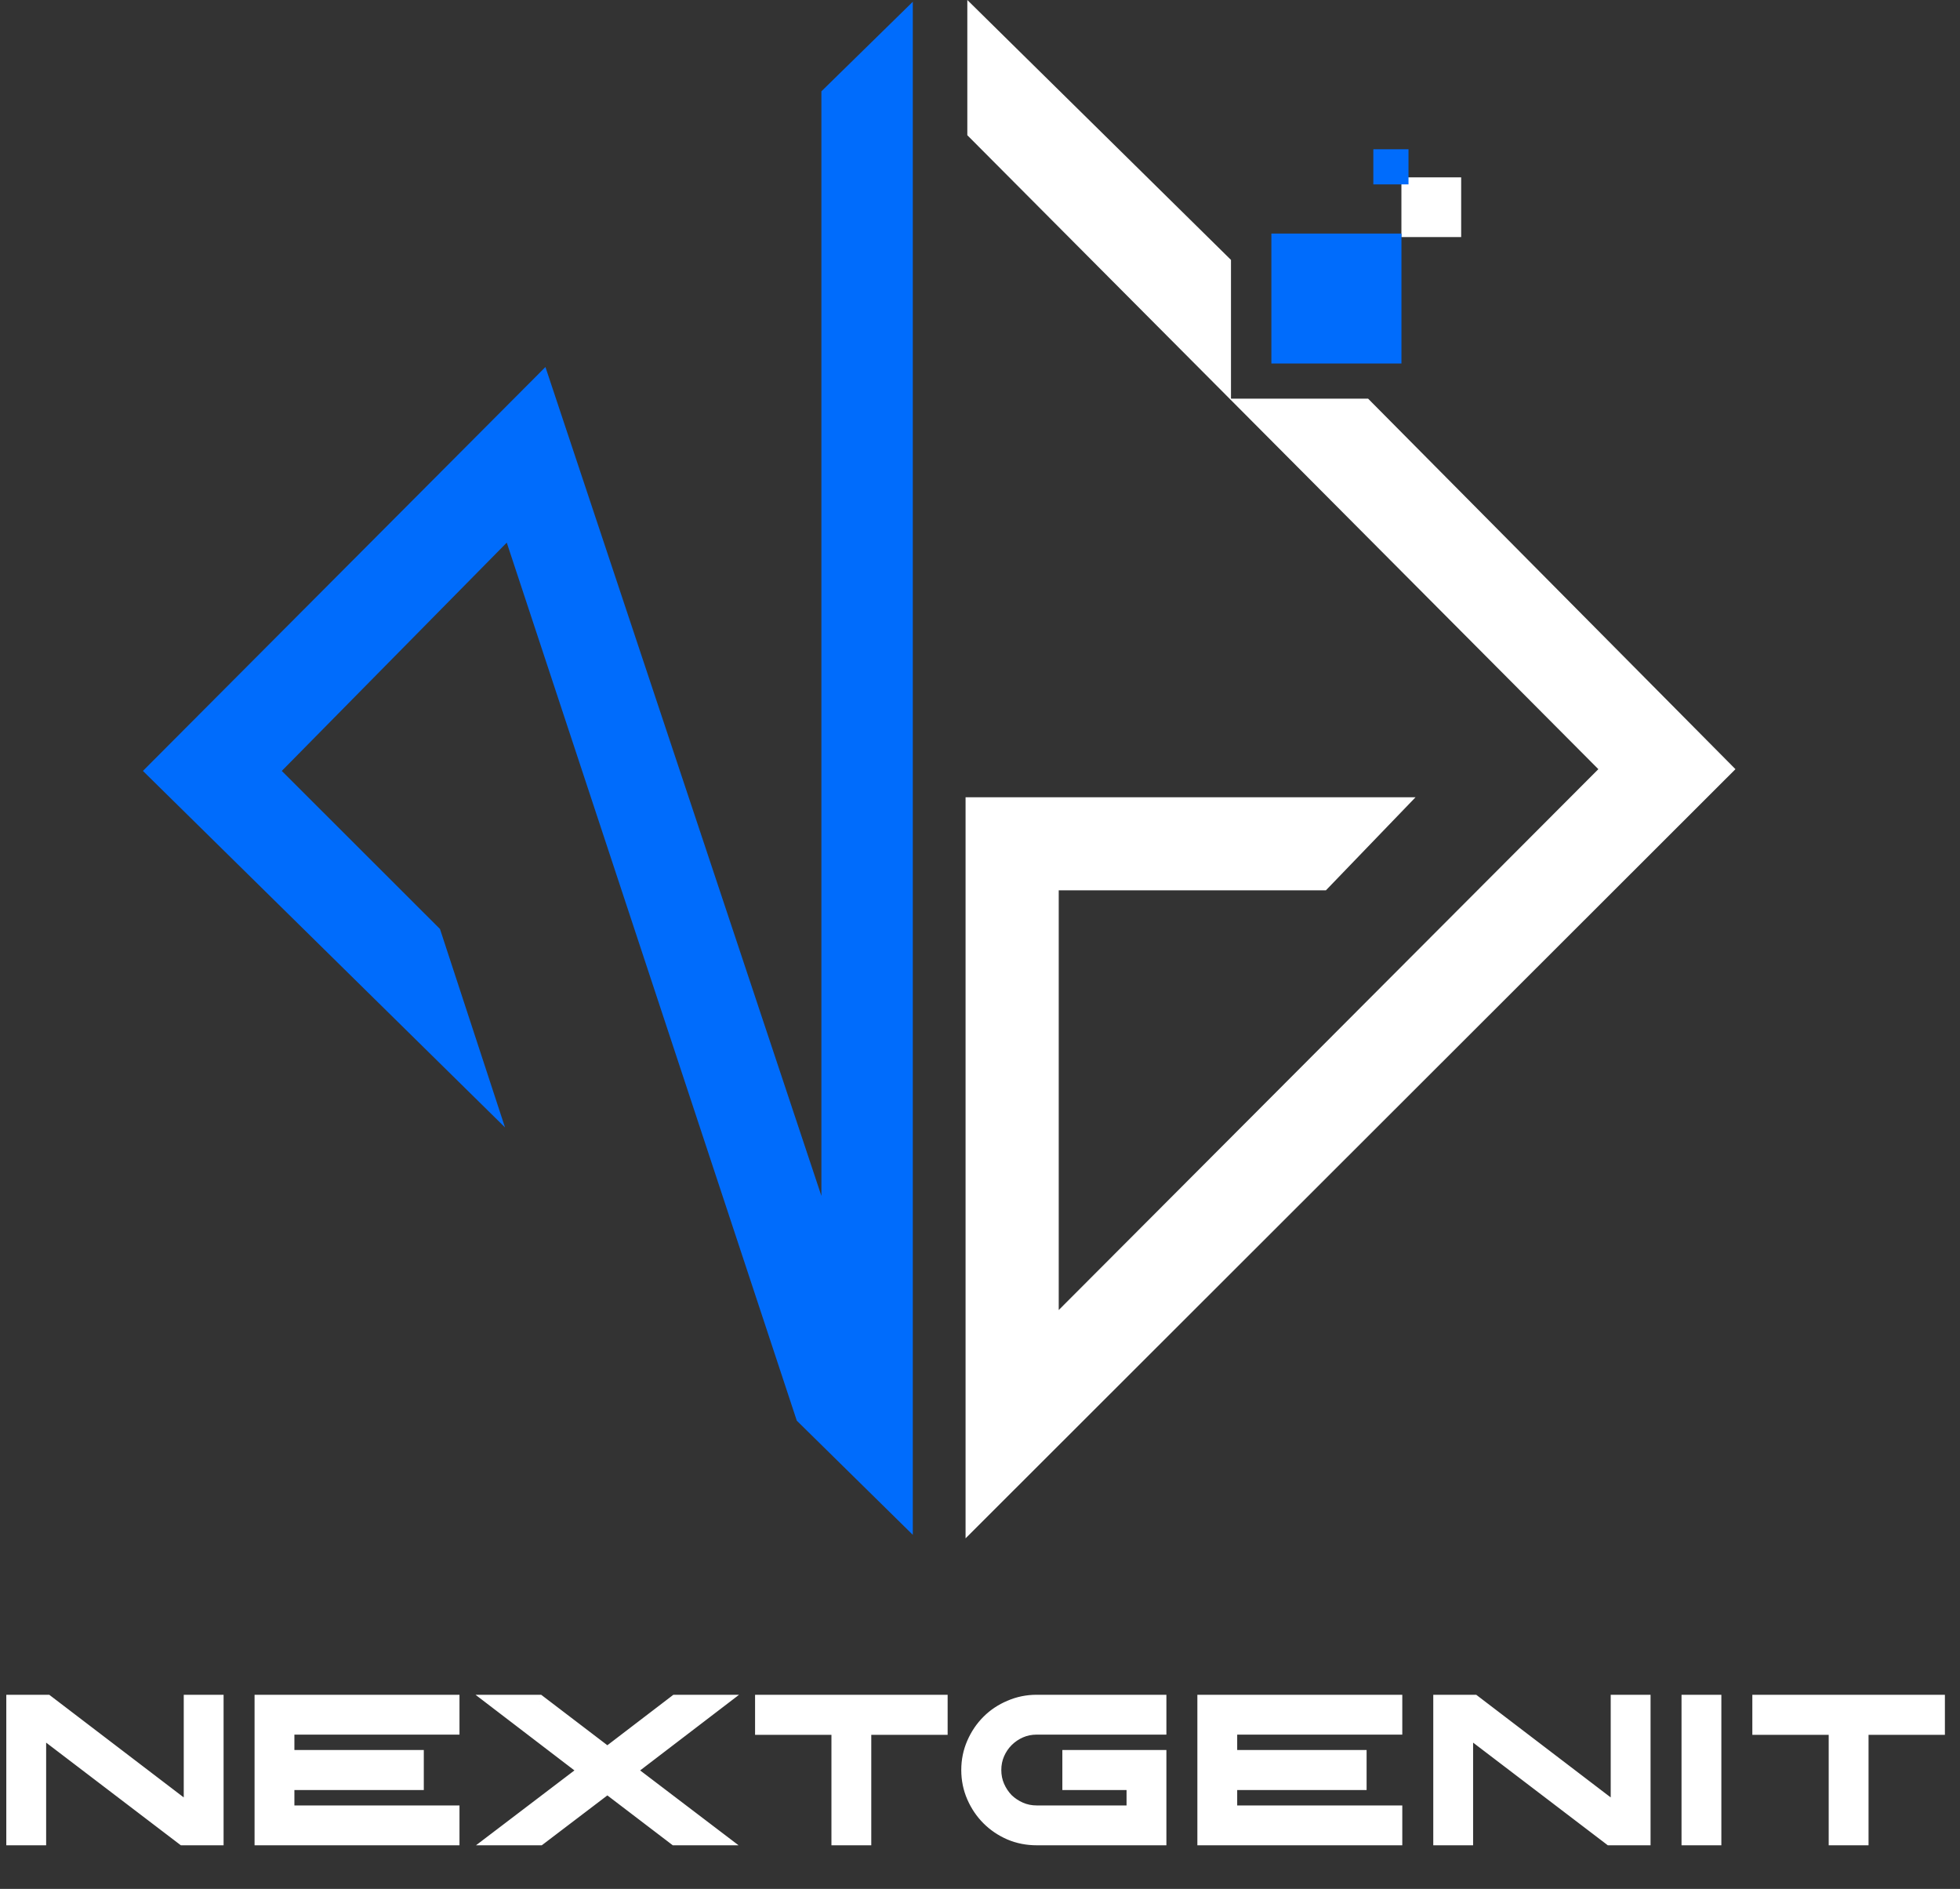 <svg width="192" height="185" viewBox="0 0 192 185" fill="none" xmlns="http://www.w3.org/2000/svg">
<rect x="0" y="0" width="192" height="185" fill="#333333" stroke="none"/>
<path d="M94.586 78.085H138.665L129.884 87.201H103.712V128.307L156.573 75.333L94.758 13.243V0L120.586 25.455V39.043H134.016L170.003 75.333L94.586 150.667V78.085Z" fill="white"/>
<path d="M43.099 90.985L49.47 110.42L14 75.505L53.431 35.947L80.464 117.128V8.944L89.417 0.172V150.323L78.053 139.143L49.642 53.146L27.603 75.505L43.099 90.985Z" fill="#006CFC"/>
<rect x="137.281" y="17.371" width="5.854" height="5.848" fill="white"/>
<rect x="134.531" y="14.619" width="3.444" height="3.44" fill="#006CFC"/>
<rect x="124.543" y="22.875" width="12.742" height="12.727" fill="#006CFC"/>
<path d="M18.75 177.559V166.738H21.152V179.98H17.969L3.77 169.16V179.98H1.367V166.738H4.57L18.75 177.559ZM25.687 179.98V166.738H44.261V169.141H28.089V172.148H40.765V174.57H28.089V177.578H44.261V179.98H25.687ZM66.217 166.738H70.182L61.471 173.398L70.123 179.98H66.159L59.498 174.902L52.819 179.98H48.854L57.506 173.398L48.795 166.738H52.76L59.498 171.875L66.217 166.738ZM84.599 166.738H92.08V169.16H84.599V179.98H82.197V169.16H74.716V166.738H82.197H84.599ZM94.915 173.359C94.915 172.448 95.091 171.589 95.442 170.781C95.794 169.974 96.269 169.271 96.868 168.672C97.467 168.073 98.17 167.604 98.977 167.266C99.785 166.914 100.644 166.738 101.555 166.738H113.509V169.141H101.555C100.97 169.141 100.423 169.251 99.915 169.473C99.407 169.694 98.958 170 98.567 170.391C98.19 170.768 97.89 171.211 97.669 171.719C97.447 172.227 97.337 172.773 97.337 173.359C97.337 173.945 97.447 174.492 97.669 175C97.89 175.508 98.19 175.957 98.567 176.348C98.958 176.725 99.407 177.025 99.915 177.246C100.423 177.467 100.97 177.578 101.555 177.578H111.106V174.57H104.817V172.148H113.509V179.98H101.555C100.644 179.98 99.785 179.811 98.977 179.473C98.17 179.121 97.467 178.646 96.868 178.047C96.269 177.448 95.794 176.745 95.442 175.938C95.091 175.13 94.915 174.271 94.915 173.359ZM118.043 179.98V166.738H136.617V169.141H120.445V172.148H133.121V174.57H120.445V177.578H136.617V179.98H118.043ZM158.534 177.559V166.738H160.937V179.98H157.753L143.554 169.16V179.98H141.152V166.738H144.355L158.534 177.559ZM165.471 179.98V166.738H167.873V179.98H165.471ZM182.291 166.738H189.771V169.16H182.291V179.98H179.888V169.16H172.408V166.738H179.888H182.291Z" fill="white"/>
<path d="M18.75 177.559L18.295 178.155L19.5 179.074V177.559H18.75ZM18.75 166.738V165.988H18V166.738H18.75ZM21.152 166.738H21.902V165.988H21.152V166.738ZM21.152 179.98V180.73H21.902V179.98H21.152ZM17.969 179.98L17.514 180.577L17.716 180.73H17.969V179.98ZM3.77 169.16L4.224 168.564L3.02 167.646V169.16H3.77ZM3.77 179.98V180.73H4.52V179.98H3.77ZM1.367 179.98H0.617V180.73H1.367V179.98ZM1.367 166.738V165.988H0.617V166.738H1.367ZM4.57 166.738L5.025 166.142L4.824 165.988H4.57V166.738ZM19.5 177.559V166.738H18V177.559H19.5ZM18.75 167.488H21.152V165.988H18.75V167.488ZM20.402 166.738V179.98H21.902V166.738H20.402ZM21.152 179.23H17.969V180.73H21.152V179.23ZM18.423 179.384L4.224 168.564L3.315 169.757L17.514 180.577L18.423 179.384ZM3.02 169.16V179.98H4.52V169.16H3.02ZM3.77 179.23H1.367V180.73H3.77V179.23ZM2.117 179.98V166.738H0.617V179.98H2.117ZM1.367 167.488H4.57V165.988H1.367V167.488ZM4.115 167.335L18.295 178.155L19.205 176.962L5.025 166.142L4.115 167.335ZM25.687 179.98H24.937V180.73H25.687V179.98ZM25.687 166.738V165.988H24.937V166.738H25.687ZM44.261 166.738H45.011V165.988H44.261V166.738ZM44.261 169.141V169.891H45.011V169.141H44.261ZM28.089 169.141V168.391H27.339V169.141H28.089ZM28.089 172.148H27.339V172.898H28.089V172.148ZM40.765 172.148H41.515V171.398H40.765V172.148ZM40.765 174.57V175.32H41.515V174.57H40.765ZM28.089 174.57V173.82H27.339V174.57H28.089ZM28.089 177.578H27.339V178.328H28.089V177.578ZM44.261 177.578H45.011V176.828H44.261V177.578ZM44.261 179.98V180.73H45.011V179.98H44.261ZM26.437 179.98V166.738H24.937V179.98H26.437ZM25.687 167.488H44.261V165.988H25.687V167.488ZM43.511 166.738V169.141H45.011V166.738H43.511ZM44.261 168.391H28.089V169.891H44.261V168.391ZM27.339 169.141V172.148H28.839V169.141H27.339ZM28.089 172.898H40.765V171.398H28.089V172.898ZM40.015 172.148V174.57H41.515V172.148H40.015ZM40.765 173.82H28.089V175.32H40.765V173.82ZM27.339 174.57V177.578H28.839V174.57H27.339ZM28.089 178.328H44.261V176.828H28.089V178.328ZM43.511 177.578V179.98H45.011V177.578H43.511ZM44.261 179.23H25.687V180.73H44.261V179.23ZM66.217 166.738V165.988H65.963L65.762 166.142L66.217 166.738ZM70.182 166.738L70.638 167.334L72.398 165.988H70.182V166.738ZM61.471 173.398L61.016 172.803L60.234 173.4L61.017 173.995L61.471 173.398ZM70.123 179.98V180.73H72.348L70.578 179.384L70.123 179.98ZM66.159 179.98L65.704 180.577L65.905 180.73H66.159V179.98ZM59.498 174.902L59.953 174.306L59.499 173.96L59.044 174.305L59.498 174.902ZM52.819 179.98V180.73H53.072L53.273 180.578L52.819 179.98ZM48.854 179.98L48.4 179.384L46.629 180.73H48.854V179.98ZM57.506 173.398L57.96 173.995L58.743 173.4L57.962 172.803L57.506 173.398ZM48.795 166.738V165.988H46.58L48.34 167.334L48.795 166.738ZM52.76 166.738L53.215 166.142L53.013 165.988H52.76V166.738ZM59.498 171.875L59.044 172.471L59.499 172.819L59.954 172.471L59.498 171.875ZM66.217 167.488H70.182V165.988H66.217V167.488ZM69.727 166.142L61.016 172.803L61.927 173.994L70.638 167.334L69.727 166.142ZM61.017 173.995L69.669 180.577L70.578 179.384L61.925 172.802L61.017 173.995ZM70.123 179.23H66.159V180.73H70.123V179.23ZM66.613 179.384L59.953 174.306L59.044 175.499L65.704 180.577L66.613 179.384ZM59.044 174.305L52.365 179.383L53.273 180.578L59.952 175.499L59.044 174.305ZM52.819 179.23H48.854V180.73H52.819V179.23ZM49.308 180.577L57.96 173.995L57.052 172.802L48.4 179.384L49.308 180.577ZM57.962 172.803L49.251 166.142L48.34 167.334L57.051 173.994L57.962 172.803ZM48.795 167.488H52.76V165.988H48.795V167.488ZM52.306 167.335L59.044 172.471L59.953 171.279L53.215 166.142L52.306 167.335ZM59.954 172.471L66.673 167.334L65.762 166.142L59.043 171.279L59.954 172.471ZM92.08 166.738H92.83V165.988H92.08V166.738ZM92.08 169.16V169.91H92.83V169.16H92.08ZM84.599 169.16V168.41H83.849V169.16H84.599ZM84.599 179.98V180.73H85.349V179.98H84.599ZM82.197 179.98H81.447V180.73H82.197V179.98ZM82.197 169.16H82.947V168.41H82.197V169.16ZM74.716 169.16H73.966V169.91H74.716V169.16ZM74.716 166.738V165.988H73.966V166.738H74.716ZM84.599 167.488H92.08V165.988H84.599V167.488ZM91.33 166.738V169.16H92.83V166.738H91.33ZM92.08 168.41H84.599V169.91H92.08V168.41ZM83.849 169.16V179.98H85.349V169.16H83.849ZM84.599 179.23H82.197V180.73H84.599V179.23ZM82.947 179.98V169.16H81.447V179.98H82.947ZM82.197 168.41H74.716V169.91H82.197V168.41ZM75.466 169.16V166.738H73.966V169.16H75.466ZM74.716 167.488H82.197V165.988H74.716V167.488ZM82.197 167.488H84.599V165.988H82.197V167.488ZM95.442 170.781L96.13 171.081L95.442 170.781ZM98.977 167.266L99.267 167.957L99.277 167.953L98.977 167.266ZM113.509 166.738H114.259V165.988H113.509V166.738ZM113.509 169.141V169.891H114.259V169.141H113.509ZM98.567 170.391L99.097 170.921L98.567 170.391ZM98.567 176.348L98.028 176.869L98.037 176.878L98.046 176.887L98.567 176.348ZM111.106 177.578V178.328H111.856V177.578H111.106ZM111.106 174.57H111.856V173.82H111.106V174.57ZM104.817 174.57H104.067V175.32H104.817V174.57ZM104.817 172.148V171.398H104.067V172.148H104.817ZM113.509 172.148H114.259V171.398H113.509V172.148ZM113.509 179.98V180.73H114.259V179.98H113.509ZM98.977 179.473L98.678 180.16L98.687 180.164L98.977 179.473ZM95.665 173.359C95.665 172.547 95.821 171.79 96.13 171.081L94.755 170.482C94.36 171.387 94.165 172.349 94.165 173.359H95.665ZM96.13 171.081C96.445 170.356 96.868 169.732 97.398 169.202L96.338 168.142C95.67 168.81 95.142 169.592 94.755 170.482L96.13 171.081ZM97.398 169.202C97.926 168.674 98.547 168.259 99.267 167.957L98.687 166.574C97.793 166.949 97.008 167.471 96.338 168.142L97.398 169.202ZM99.277 167.953C99.986 167.644 100.743 167.488 101.555 167.488V165.988C100.545 165.988 99.583 166.184 98.678 166.578L99.277 167.953ZM101.555 167.488H113.509V165.988H101.555V167.488ZM112.759 166.738V169.141H114.259V166.738H112.759ZM113.509 168.391H101.555V169.891H113.509V168.391ZM101.555 168.391C100.872 168.391 100.223 168.52 99.615 168.785L100.215 170.16C100.622 169.982 101.067 169.891 101.555 169.891V168.391ZM99.615 168.785C99.022 169.044 98.494 169.403 98.037 169.86L99.097 170.921C99.422 170.597 99.793 170.344 100.215 170.16L99.615 168.785ZM98.037 169.86C97.59 170.307 97.239 170.828 96.981 171.419L98.356 172.018C98.541 171.593 98.789 171.23 99.097 170.921L98.037 169.86ZM96.981 171.419C96.716 172.027 96.587 172.676 96.587 173.359H98.087C98.087 172.871 98.178 172.426 98.356 172.018L96.981 171.419ZM96.587 173.359C96.587 174.042 96.716 174.692 96.981 175.3L98.356 174.7C98.178 174.292 98.087 173.848 98.087 173.359H96.587ZM96.981 175.3C97.238 175.888 97.587 176.413 98.028 176.869L99.106 175.826C98.792 175.501 98.543 175.128 98.356 174.7L96.981 175.3ZM98.046 176.887C98.502 177.328 99.027 177.677 99.615 177.934L100.215 176.559C99.787 176.372 99.413 176.123 99.088 175.808L98.046 176.887ZM99.615 177.934C100.223 178.199 100.872 178.328 101.555 178.328V176.828C101.067 176.828 100.622 176.736 100.215 176.559L99.615 177.934ZM101.555 178.328H111.106V176.828H101.555V178.328ZM111.856 177.578V174.57H110.356V177.578H111.856ZM111.106 173.82H104.817V175.32H111.106V173.82ZM105.567 174.57V172.148H104.067V174.57H105.567ZM104.817 172.898H113.509V171.398H104.817V172.898ZM112.759 172.148V179.98H114.259V172.148H112.759ZM113.509 179.23H101.555V180.73H113.509V179.23ZM101.555 179.23C100.739 179.23 99.979 179.079 99.267 178.781L98.687 180.164C99.59 180.543 100.549 180.73 101.555 180.73V179.23ZM99.277 178.785C98.552 178.469 97.928 178.046 97.398 177.517L96.338 178.577C97.006 179.245 97.788 179.773 98.678 180.16L99.277 178.785ZM97.398 177.517C96.868 176.987 96.445 176.363 96.13 175.638L94.755 176.237C95.142 177.127 95.67 177.909 96.338 178.577L97.398 177.517ZM96.13 175.638C95.821 174.929 95.665 174.171 95.665 173.359H94.165C94.165 174.37 94.36 175.332 94.755 176.237L96.13 175.638ZM118.043 179.98H117.293V180.73H118.043V179.98ZM118.043 166.738V165.988H117.293V166.738H118.043ZM136.617 166.738H137.367V165.988H136.617V166.738ZM136.617 169.141V169.891H137.367V169.141H136.617ZM120.445 169.141V168.391H119.695V169.141H120.445ZM120.445 172.148H119.695V172.898H120.445V172.148ZM133.121 172.148H133.871V171.398H133.121V172.148ZM133.121 174.57V175.32H133.871V174.57H133.121ZM120.445 174.57V173.82H119.695V174.57H120.445ZM120.445 177.578H119.695V178.328H120.445V177.578ZM136.617 177.578H137.367V176.828H136.617V177.578ZM136.617 179.98V180.73H137.367V179.98H136.617ZM118.793 179.98V166.738H117.293V179.98H118.793ZM118.043 167.488H136.617V165.988H118.043V167.488ZM135.867 166.738V169.141H137.367V166.738H135.867ZM136.617 168.391H120.445V169.891H136.617V168.391ZM119.695 169.141V172.148H121.195V169.141H119.695ZM120.445 172.898H133.121V171.398H120.445V172.898ZM132.371 172.148V174.57H133.871V172.148H132.371ZM133.121 173.82H120.445V175.32H133.121V173.82ZM119.695 174.57V177.578H121.195V174.57H119.695ZM120.445 178.328H136.617V176.828H120.445V178.328ZM135.867 177.578V179.98H137.367V177.578H135.867ZM136.617 179.23H118.043V180.73H136.617V179.23ZM158.534 177.559L158.079 178.155L159.284 179.074V177.559H158.534ZM158.534 166.738V165.988H157.784V166.738H158.534ZM160.937 166.738H161.687V165.988H160.937V166.738ZM160.937 179.98V180.73H161.687V179.98H160.937ZM157.753 179.98L157.299 180.577L157.5 180.73H157.753V179.98ZM143.554 169.16L144.008 168.564L142.804 167.646V169.16H143.554ZM143.554 179.98V180.73H144.304V179.98H143.554ZM141.152 179.98H140.402V180.73H141.152V179.98ZM141.152 166.738V165.988H140.402V166.738H141.152ZM144.355 166.738L144.81 166.142L144.608 165.988H144.355V166.738ZM159.284 177.559V166.738H157.784V177.559H159.284ZM158.534 167.488H160.937V165.988H158.534V167.488ZM160.187 166.738V179.98H161.687V166.738H160.187ZM160.937 179.23H157.753V180.73H160.937V179.23ZM158.208 179.384L144.008 168.564L143.099 169.757L157.299 180.577L158.208 179.384ZM142.804 169.16V179.98H144.304V169.16H142.804ZM143.554 179.23H141.152V180.73H143.554V179.23ZM141.902 179.98V166.738H140.402V179.98H141.902ZM141.152 167.488H144.355V165.988H141.152V167.488ZM143.9 167.335L158.079 178.155L158.989 176.962L144.81 166.142L143.9 167.335ZM165.471 179.98H164.721V180.73H165.471V179.98ZM165.471 166.738V165.988H164.721V166.738H165.471ZM167.873 166.738H168.623V165.988H167.873V166.738ZM167.873 179.98V180.73H168.623V179.98H167.873ZM166.221 179.98V166.738H164.721V179.98H166.221ZM165.471 167.488H167.873V165.988H165.471V167.488ZM167.123 166.738V179.98H168.623V166.738H167.123ZM167.873 179.23H165.471V180.73H167.873V179.23ZM189.771 166.738H190.521V165.988H189.771V166.738ZM189.771 169.16V169.91H190.521V169.16H189.771ZM182.291 169.16V168.41H181.541V169.16H182.291ZM182.291 179.98V180.73H183.041V179.98H182.291ZM179.888 179.98H179.138V180.73H179.888V179.98ZM179.888 169.16H180.638V168.41H179.888V169.16ZM172.408 169.16H171.658V169.91H172.408V169.16ZM172.408 166.738V165.988H171.658V166.738H172.408ZM182.291 167.488H189.771V165.988H182.291V167.488ZM189.021 166.738V169.16H190.521V166.738H189.021ZM189.771 168.41H182.291V169.91H189.771V168.41ZM181.541 169.16V179.98H183.041V169.16H181.541ZM182.291 179.23H179.888V180.73H182.291V179.23ZM180.638 179.98V169.16H179.138V179.98H180.638ZM179.888 168.41H172.408V169.91H179.888V168.41ZM173.158 169.16V166.738H171.658V169.16H173.158ZM172.408 167.488H179.888V165.988H172.408V167.488ZM179.888 167.488H182.291V165.988H179.888V167.488Z" fill="white"/>
</svg>
